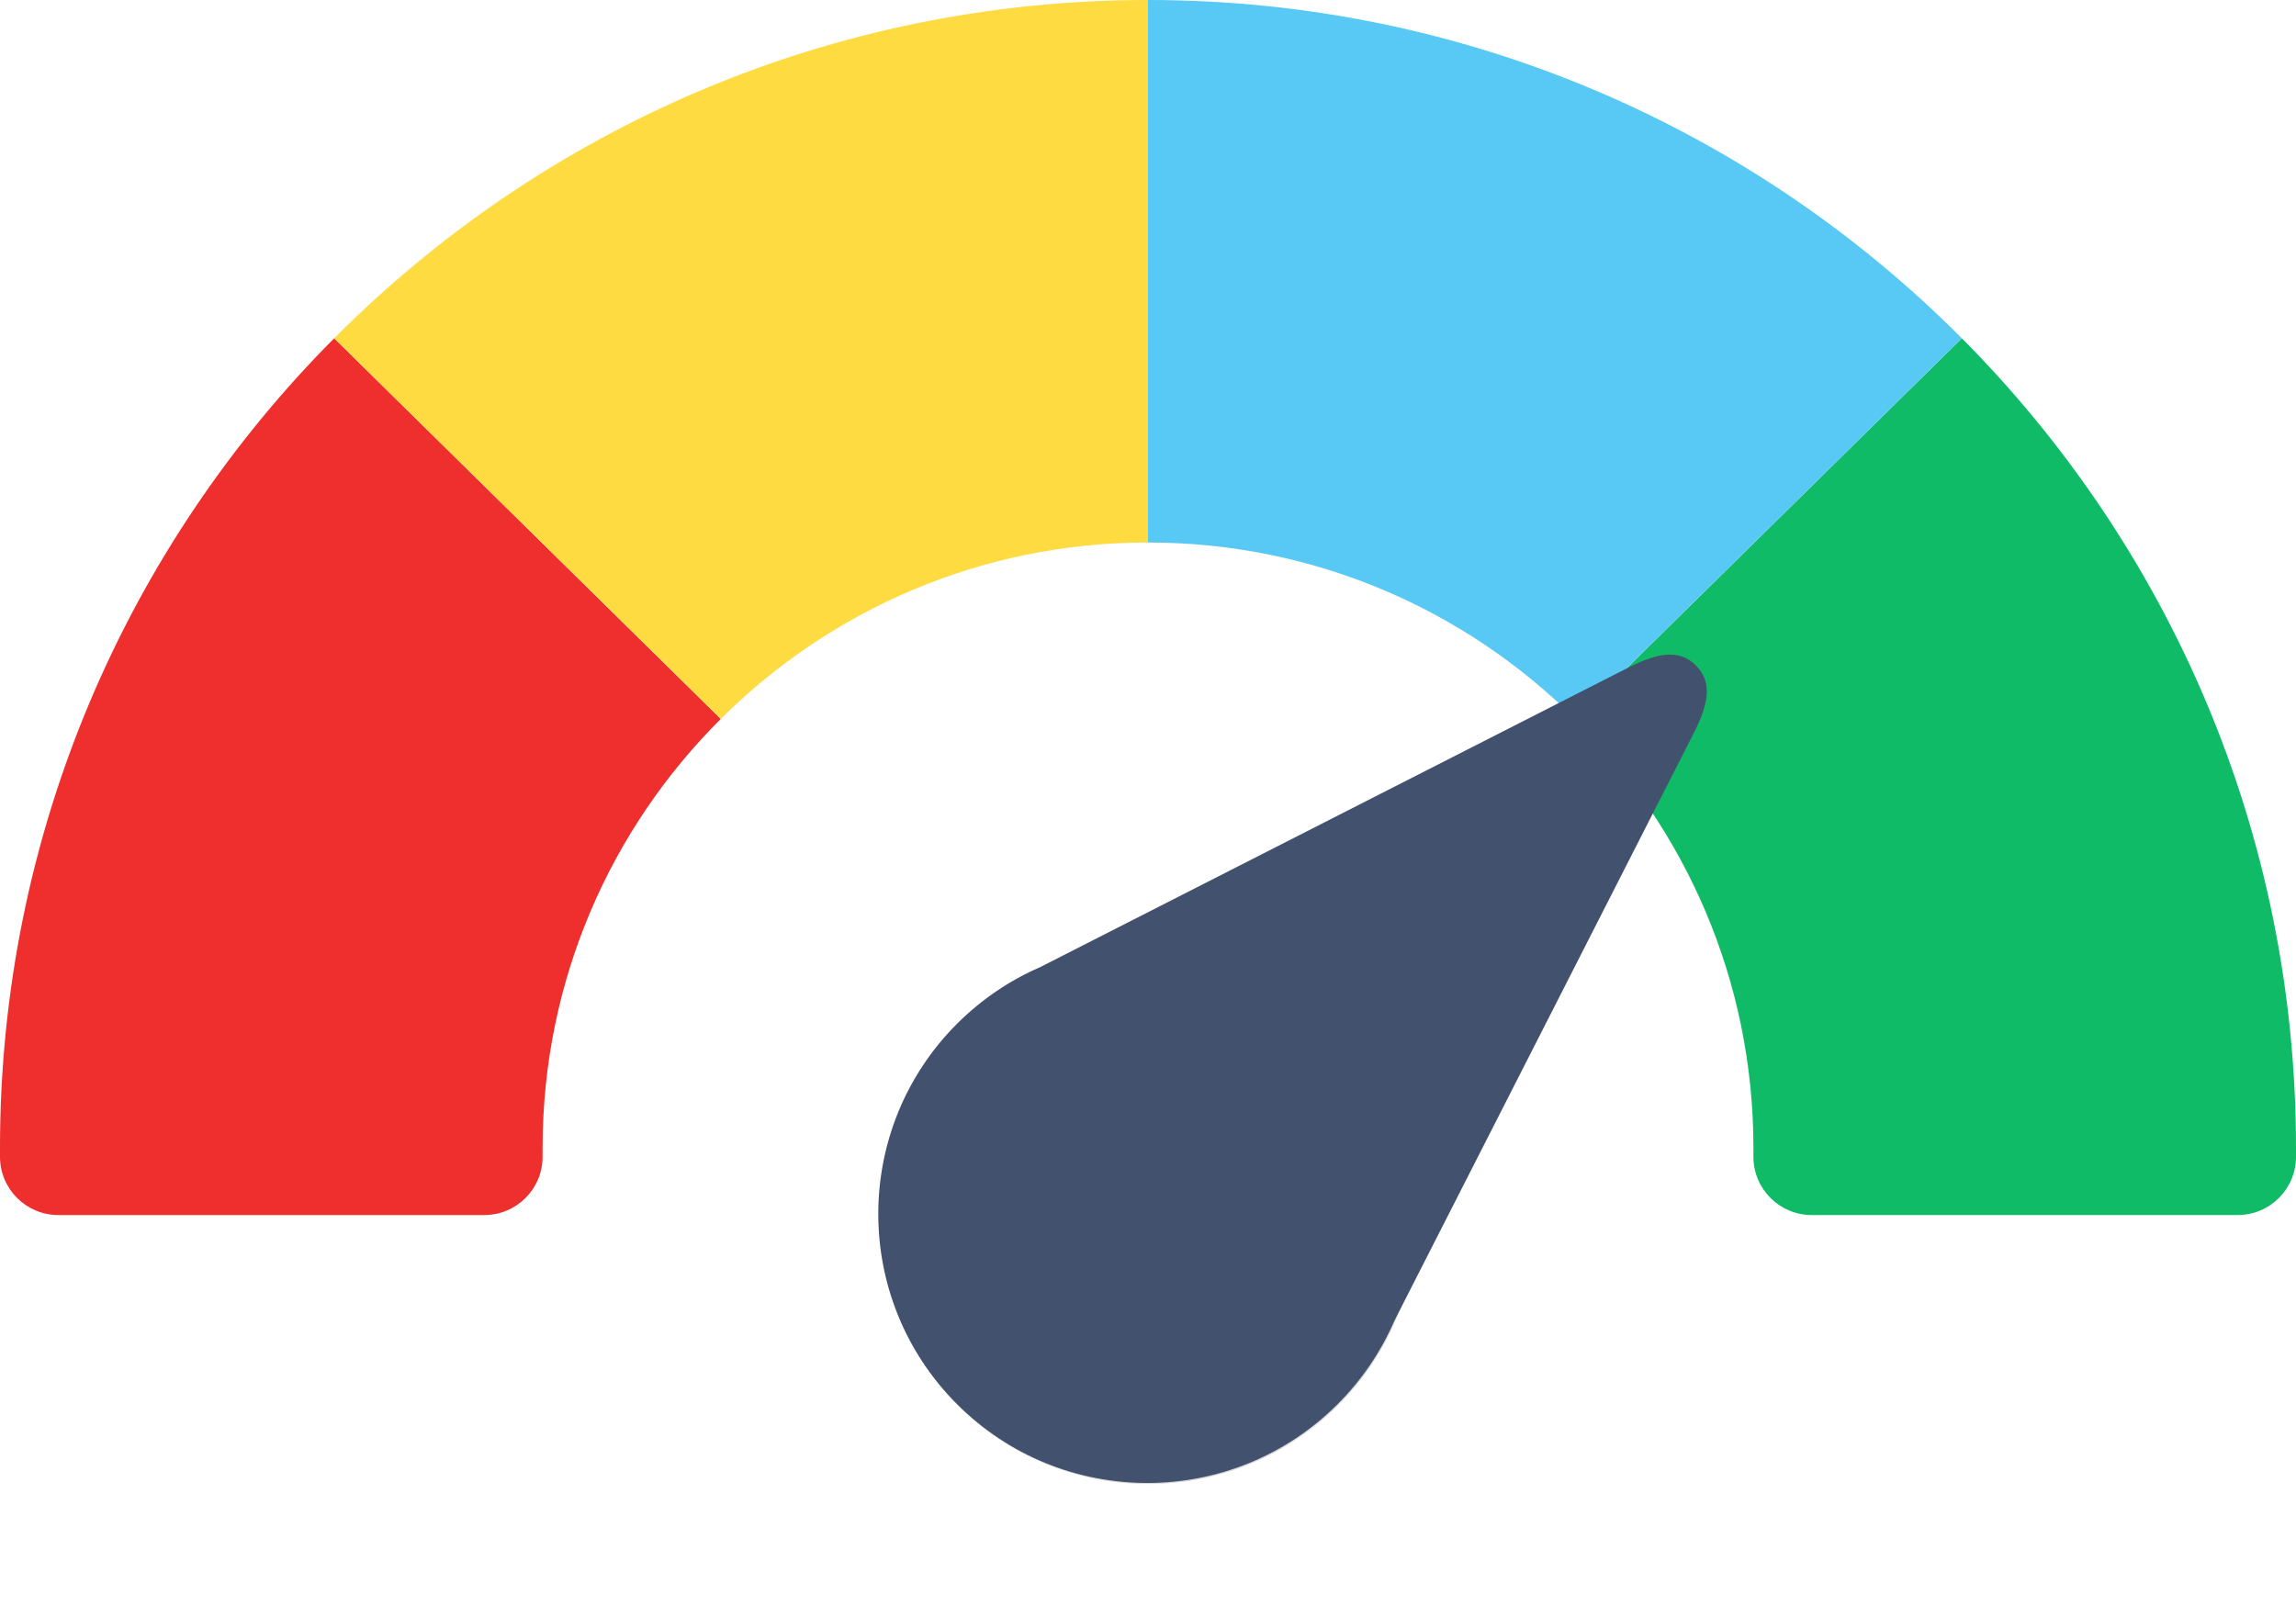 <svg width="44" height="31" viewBox="0 0 44 31" fill="none" xmlns="http://www.w3.org/2000/svg">
<path fill-rule="evenodd" clip-rule="evenodd" d="M0 22L0 22.086L0 22.172C0 22.789 0.5 23.289 1.117 23.289H9.281C9.898 23.289 10.398 22.789 10.398 22.172L10.398 22.086L10.398 22C10.398 18.788 11.703 15.881 13.813 13.78L6.404 6.484C2.446 10.462 0 15.945 0 22Z" fill="#EF2E2E"/>
<path fill-rule="evenodd" clip-rule="evenodd" d="M44 22.086L44 22C44 15.945 41.554 10.462 37.596 6.484L30.188 13.78C32.297 15.881 33.602 18.788 33.602 22L33.602 22.086L33.602 22.172C33.602 22.789 34.102 23.289 34.719 23.289H42.883C43.5 23.289 44 22.789 44 22.172L44 22.086Z" fill="#10BB67"/>
<path fill-rule="evenodd" clip-rule="evenodd" d="M37.596 6.484C33.612 2.479 28.096 0 22 0V10.398C25.195 10.398 28.089 11.69 30.187 13.78L37.596 6.484Z" fill="#58C8F5"/>
<circle cx="22" cy="23.289" r="5.156" fill="#D9D9D9"/>
<path fill-rule="evenodd" clip-rule="evenodd" d="M26.718 25.323C26.467 25.901 26.106 26.442 25.633 26.914C23.62 28.928 20.355 28.928 18.341 26.914C16.328 24.901 16.328 21.636 18.341 19.622C18.814 19.15 19.355 18.788 19.932 18.538L31.285 12.755C31.742 12.541 32.165 12.42 32.5 12.755C32.836 13.091 32.714 13.514 32.5 13.971L26.718 25.323Z" fill="#42516D"/>
<path fill-rule="evenodd" clip-rule="evenodd" d="M13.813 13.78L6.404 6.484C10.388 2.479 15.905 0 22 0V10.398C18.805 10.398 15.911 11.69 13.813 13.78Z" fill="#FEDB41"/>
</svg>
